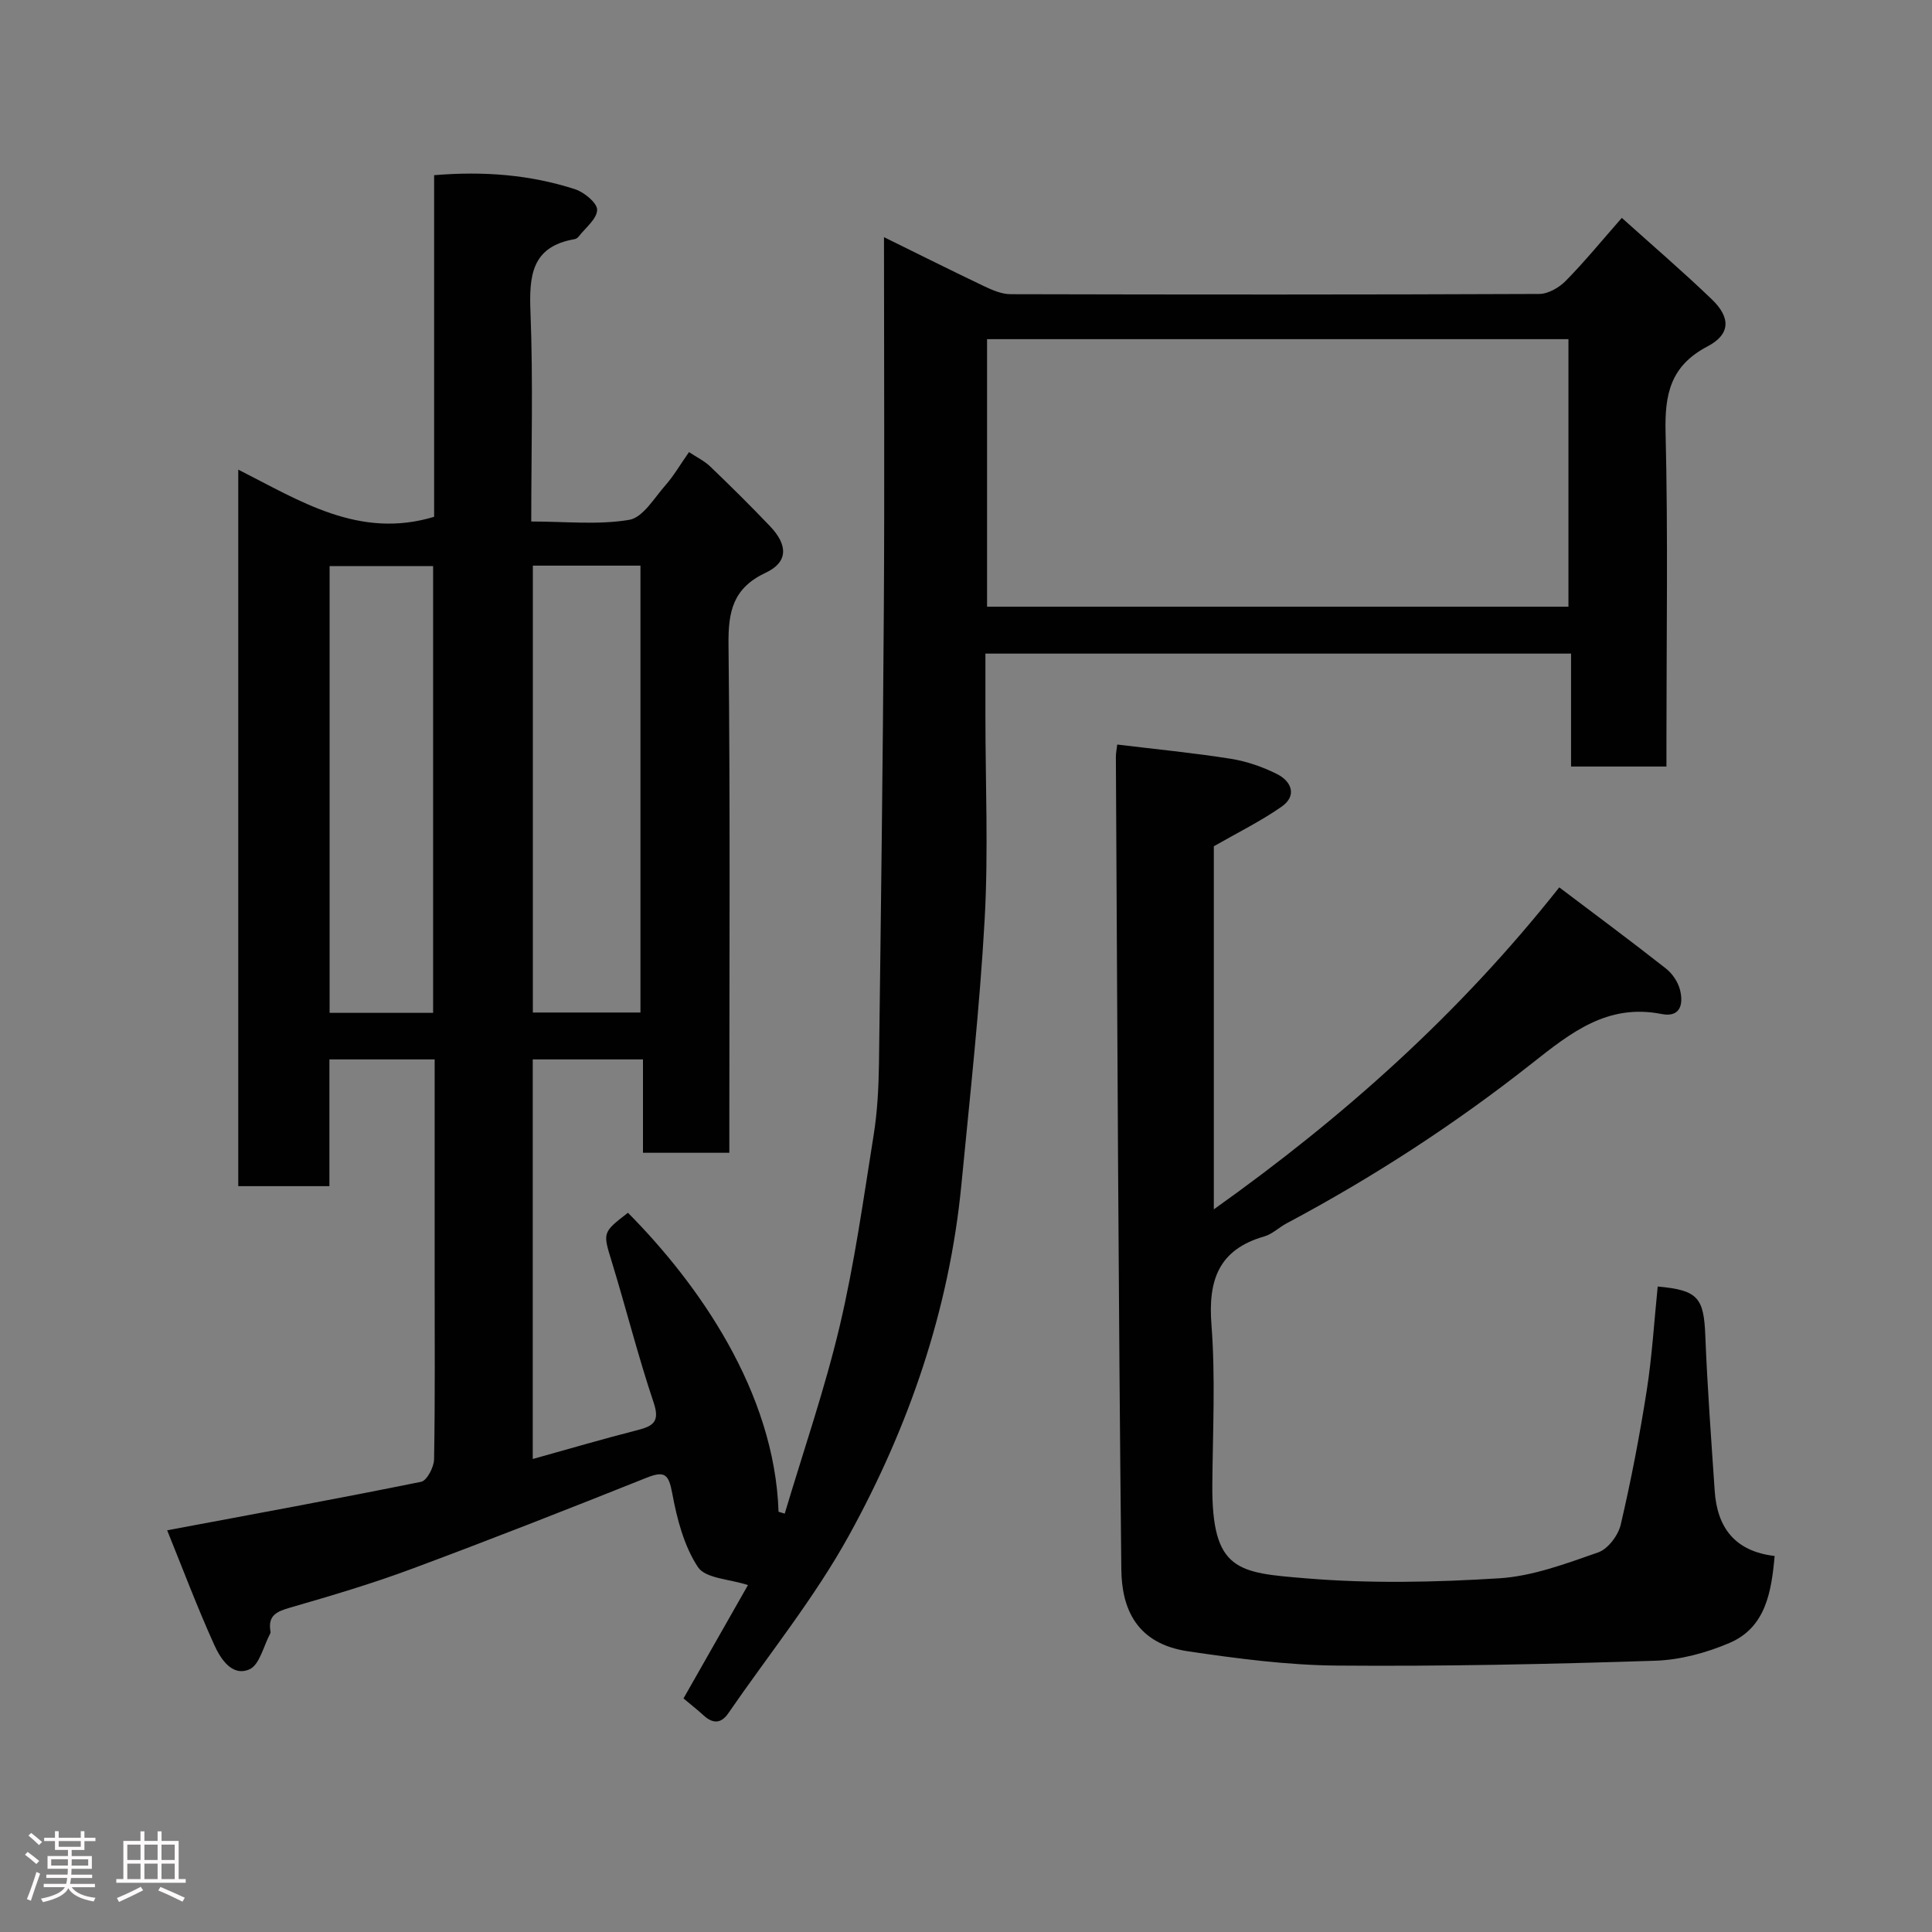 <svg enable-background="new 0 0 400 400" viewBox="0 0 400 400" xmlns="http://www.w3.org/2000/svg"><rect x="0" y="0" width="400" height="400" fill="#808080" stroke="none"/><path d="m5.17 384 .55-.58c.85.61 1.65 1.24 2.4 1.87l-.59.64c-.83-.73-1.62-1.38-2.36-1.93m1.22 9.53-.82-.34c.71-1.76 1.37-3.64 1.98-5.63.24.13.5.25.76.36-.6 1.67-1.24 3.54-1.92 5.61m-.5-13.5.57-.54c.56.44 1.31 1.06 2.26 1.87l-.64.64c-.68-.66-1.41-1.32-2.19-1.97m3.25.46h2.24v-1.36h.77v1.36h4.57v-1.36h.76v1.36h2.28v.69h-2.28v1.84h-2.64v1.26h4.18v2.64h-4.21c0 .45-.02.86-.05 1.21h4.32v.69h-4.38c-.04.34-.1.75-.19 1.22h5.15v.69h-4.82c.87 1.19 2.51 1.92 4.93 2.19-.17.31-.3.57-.37.76-2.77-.49-4.52-1.41-5.26-2.76-.56 1.26-2.3 2.23-5.24 2.9-.12-.24-.26-.48-.43-.72 2.73-.55 4.38-1.34 4.96-2.38h-4.38v-.69h4.65c.1-.38.17-.79.21-1.22h-4.32v-.69h4.4c.03-.34.05-.75.05-1.21h-4.2v-2.64h4.23v-1.26h-2.69v-1.84h-2.24zm1.46 4.46v1.29h3.45c.01-.4.02-.57.01-.53v-.32-.45h-3.46zm1.55-2.59h4.57v-1.19h-4.57zm6.11 2.59h-3.42v.77c-.02.19-.01.37-.02.53h3.44z" fill="#fcfafa"/><path d="m32.63 379.16h.82v1.98h3.54v7.89h1.46v.78h-14.37v-.78h1.46v-7.89h3.54v-1.98h.82v1.98h2.73zm-3.49 11.48.5.73c-1.61.82-3.28 1.63-5 2.41-.13-.27-.28-.55-.44-.82 1.75-.72 3.4-1.49 4.94-2.32m-2.78-5.55h2.73v-3.18h-2.73zm0 3.95h2.73v-3.2h-2.73zm3.54-3.95h2.73v-3.18h-2.73zm0 3.95h2.73v-3.2h-2.73zm7.89 4.68c-1.84-.92-3.51-1.7-5.02-2.32l.45-.73c1.89.8 3.57 1.55 5.04 2.23zm-1.62-11.81h-2.73v3.18h2.73zm-2.73 7.13h2.73v-3.2h-2.73z" fill="#fcfafa"/><g fill="#010102"><path d="m141.51 351.64c4.84-8.51 9.24-16.24 13.35-23.47-3.84-1.25-8.81-1.36-10.36-3.72-2.89-4.38-4.34-9.98-5.32-15.27-.73-3.93-1.53-4.74-5.31-3.23-16.17 6.46-32.38 12.83-48.71 18.9-8.22 3.06-16.66 5.55-25.09 7.99-2.74.79-4.61 1.59-4.09 4.82.03.16.06.36-.01.49-1.4 2.6-2.22 6.57-4.35 7.48-3.59 1.55-5.98-2.23-7.27-5.09-3.54-7.83-6.57-15.88-9.74-23.71 18-3.37 35.32-6.54 52.58-10.04 1.2-.24 2.65-3.03 2.68-4.66.22-12.49.12-25 .12-37.49 0-14.98 0-29.96 0-45.3-7.31 0-14.36 0-21.79 0v26.24c-6.41 0-12.47 0-18.87 0 0-48.96 0-98.04 0-148.35 12.8 6.47 25.02 14.46 40.55 9.77 0-23.05 0-46.77 0-70.73 10.27-.86 19.87-.1 29.16 2.9 1.9.61 4.63 2.86 4.59 4.29-.05 1.89-2.44 3.72-3.86 5.56-.19.24-.53.45-.83.5-8.91 1.54-9.41 7.58-9.11 15.13.56 14.26.16 28.57.16 43.32 7.09 0 13.84.74 20.28-.34 2.83-.47 5.17-4.52 7.5-7.16 1.71-1.94 3.03-4.23 4.88-6.87 1.55 1.04 3.16 1.81 4.39 2.98 4.21 4.04 8.36 8.14 12.38 12.36 3.75 3.93 3.76 7.45-.88 9.63-6.79 3.19-7.79 8.02-7.71 14.89.37 33.16.17 66.33.17 99.49v5.72c-6.07 0-11.78 0-17.88 0 0-6.43 0-12.7 0-19.33-7.75 0-15.14 0-22.82 0v82.73c7.33-2.04 14.47-4.14 21.68-5.98 3.28-.84 4.68-1.75 3.35-5.7-3.21-9.55-5.67-19.35-8.62-29-1.9-6.22-2.06-6.17 3.3-10.3 14.48 14.6 30.36 36.99 31.18 61.9.43.13.85.26 1.28.39 3.85-12.93 8.28-25.72 11.38-38.82 3.07-13 4.91-26.29 7.02-39.5.78-4.87 1.04-9.85 1.11-14.79.41-31.43.81-62.86 1.01-94.3.16-25.33.03-50.66.03-76.87 7.22 3.55 13.96 6.93 20.78 10.18 1.69.8 3.6 1.62 5.4 1.63 36.5.09 72.99.11 109.49-.05 1.86-.01 4.12-1.32 5.49-2.72 3.91-3.97 7.45-8.31 11.6-13.03 6.1 5.49 12.53 11 18.63 16.86 3.93 3.77 3.9 7.24-.89 9.75-7.67 4.02-8.88 9.88-8.68 17.82.52 21.15.18 42.33.18 63.49v5.67c-6.66 0-12.93 0-19.75 0 0-7.59 0-15.32 0-23.38-40.6 0-80.65 0-121.25 0v12.92c0 14 .62 28.03-.15 41.99-1.02 18.37-3.05 36.68-4.82 55-2.5 25.88-10.84 50.09-23.27 72.65-7.13 12.94-16.58 24.6-24.99 36.83-1.57 2.28-3.3 2.14-5.2.37-1.24-1.13-2.56-2.15-4.08-3.44zm62.85-281.42v55.39h120.37c0-18.65 0-36.91 0-55.39-40.18 0-80.1 0-120.37 0zm-94.04 46.89v92.52h22.28c0-31.07 0-61.77 0-92.52-7.55 0-14.7 0-22.28 0zm-42.08.1v92.49h21.43c0-30.99 0-61.69 0-92.49-7.26 0-14.18 0-21.43 0z"/><path d="m367.42 322.15c-.67 7.56-1.9 14.8-9.31 17.99-4.83 2.07-10.28 3.54-15.5 3.7-21.92.71-43.86 1.18-65.78 1-10.29-.08-20.63-1.45-30.84-2.95-10.79-1.59-13.74-8.95-13.83-16.92-.61-56.08-.82-112.17-1.13-168.26 0-.81.17-1.62.28-2.56 7.94.96 15.74 1.72 23.47 2.94 3.32.53 6.67 1.68 9.67 3.2 2.98 1.52 4.11 4.48.9 6.72-4.34 3.03-9.14 5.39-14.04 8.2v75.17c26.91-19.14 50.84-40.51 71.52-66.66 7.42 5.61 14.83 11.1 22.08 16.8 1.34 1.05 2.51 2.79 2.92 4.43.73 2.9.12 5.77-3.82 4.99-11.19-2.22-18.81 3.88-26.85 10.23-15.9 12.55-32.87 23.58-50.78 33.11-1.58.84-2.96 2.23-4.63 2.71-9.45 2.72-11.65 9.04-10.93 18.3.84 10.93.27 21.98.18 32.98-.15 18.07 5.31 18.34 19.42 19.51 13.24 1.1 26.68.82 39.96-.01 6.94-.43 13.83-3.04 20.5-5.36 2.03-.7 4.15-3.52 4.67-5.73 2.15-9.19 3.93-18.49 5.39-27.81 1.11-7.12 1.54-14.34 2.27-21.51 8.35.75 9.55 2.3 9.86 10.22.42 10.7 1.22 21.39 1.94 32.08.51 7.6 4.16 12.52 12.41 13.49z"/></g></svg>